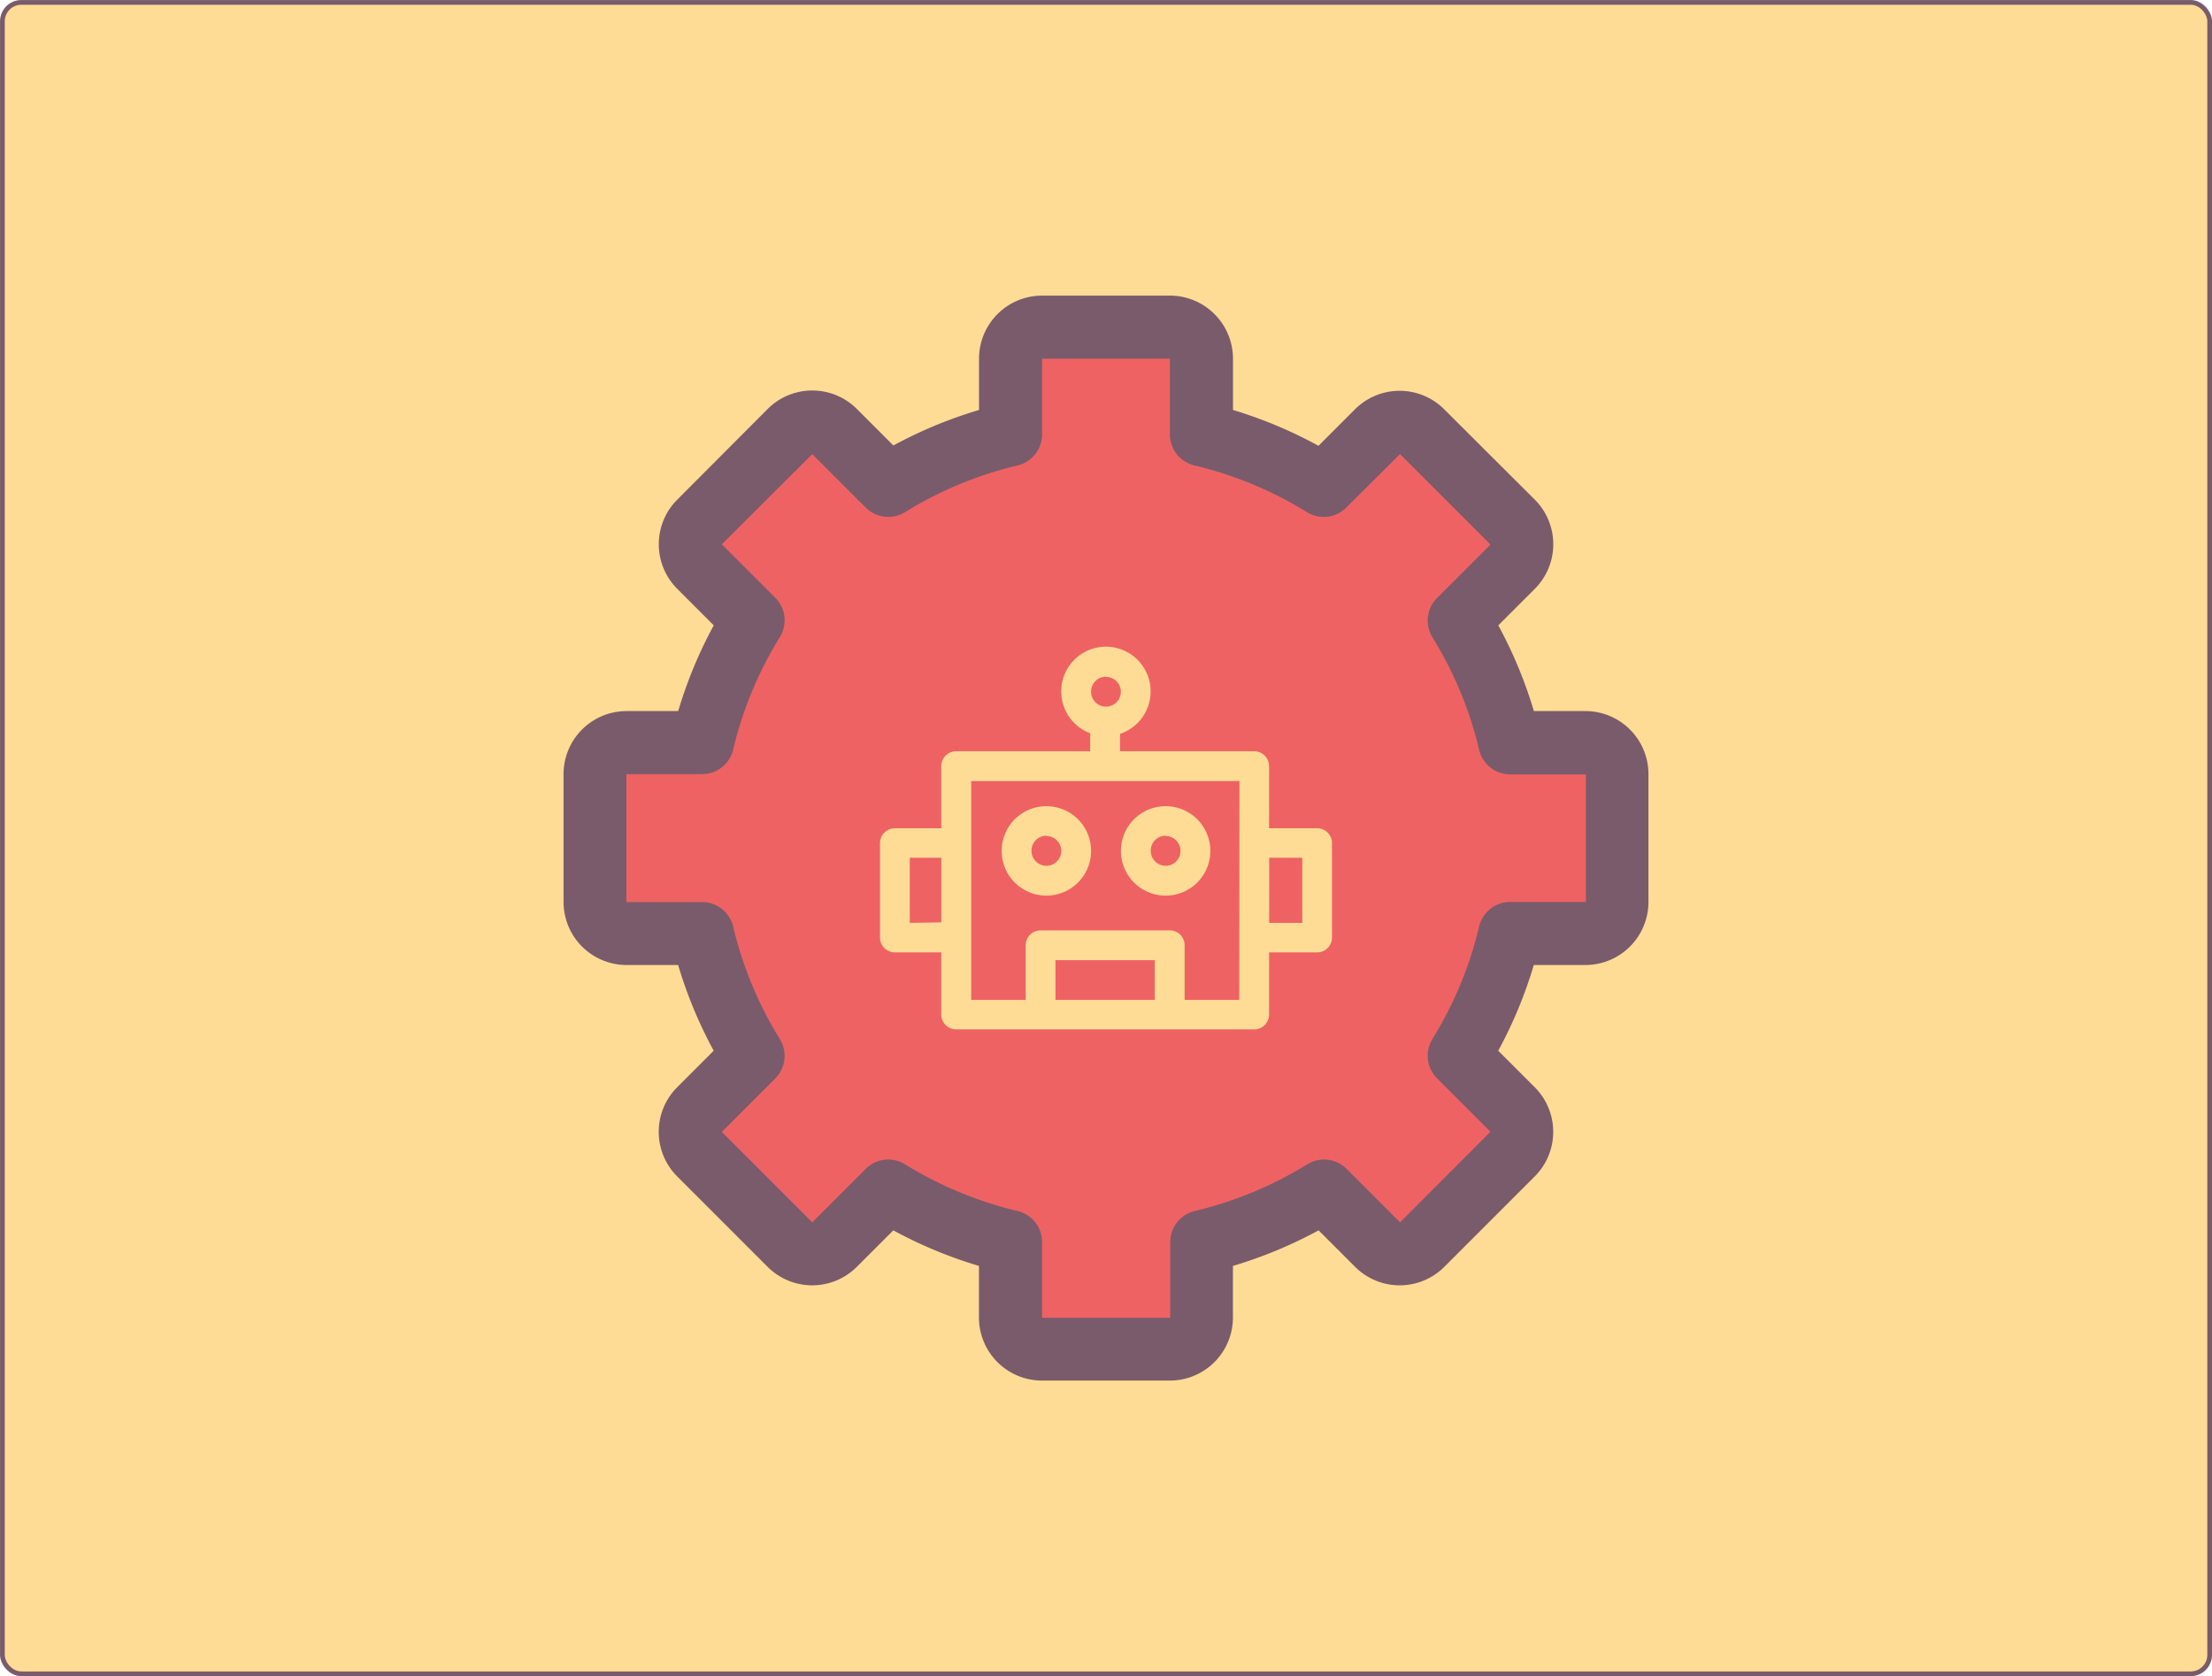 <svg xmlns="http://www.w3.org/2000/svg" viewBox="0 0 350.75 265.75"><defs><style>.cls-1,.cls-4{fill:#ffdc95;}.cls-1{stroke:#7a5b6b;stroke-miterlimit:10;stroke-width:0.75px;}.cls-2{fill:#ef6263;}.cls-3{fill:#7a5b6b;}</style></defs><title>chatbots</title><g id="Layer_2" data-name="Layer 2"><g id="Layer_1-2" data-name="Layer 1"><rect class="cls-1" x="0.38" y="0.38" width="350" height="265" rx="3" ry="3"/><path class="cls-2" d="M165.24,213.89a5,5,0,0,1-5-5v-12a67.22,67.22,0,0,1-19.36-8.07l-8.56,8.48a5,5,0,0,1-7.07,0L110.92,183a5,5,0,0,1,0-7.07l8.47-8.47a66.92,66.92,0,0,1-8-19.39l-12-.05a5,5,0,0,1-5-5V122.74a5,5,0,0,1,5-5h12a66.91,66.91,0,0,1,8.08-19.36l-8.48-8.55a5,5,0,0,1,0-7.07l14.33-14.34a5,5,0,0,1,7.07,0l8.47,8.47a67.25,67.25,0,0,1,19.38-8l.05-12a5,5,0,0,1,5-5h20.27a5,5,0,0,1,5,5v12a67.23,67.23,0,0,1,19.36,8.07l8.56-8.48a5,5,0,0,1,7.07,0l14.34,14.34a5,5,0,0,1,0,7.07l-8.47,8.47a66.92,66.92,0,0,1,8,19.39l12,.05a5,5,0,0,1,5,5V143a5,5,0,0,1-5,5h-12a66.91,66.91,0,0,1-8.08,19.36l8.48,8.55a5,5,0,0,1,0,7.07l-14.34,14.34a5,5,0,0,1-7.07,0l-8.47-8.47a67.24,67.24,0,0,1-19.38,8l-.06,12a5,5,0,0,1-5,5Z"/><path class="cls-3" d="M185.51,56.87v12a5.06,5.06,0,0,0,3.9,4.93,60.6,60.6,0,0,1,17.83,7.4,5.05,5.05,0,0,0,6.24-.73L222,72l14.34,14.34-8.47,8.47a5.07,5.07,0,0,0-.73,6.24,60.28,60.28,0,0,1,7.4,17.83,5.07,5.07,0,0,0,4.93,3.9h12V143h-12a5.07,5.07,0,0,0-4.93,3.9,60.33,60.33,0,0,1-7.4,17.83,5.08,5.08,0,0,0,.73,6.24l8.47,8.47L222,193.8l-8.47-8.47a5.06,5.06,0,0,0-6.24-.73,60.6,60.6,0,0,1-17.83,7.4,5.06,5.06,0,0,0-3.9,4.93v12H165.24v-12a5.06,5.06,0,0,0-3.9-4.93,60.6,60.6,0,0,1-17.83-7.4,5.05,5.05,0,0,0-6.24.73l-8.47,8.47-14.34-14.34,8.47-8.47a5.07,5.07,0,0,0,.73-6.24,60.27,60.27,0,0,1-7.4-17.83,5.07,5.07,0,0,0-4.93-3.9h-12V122.74h12a5.07,5.07,0,0,0,4.93-3.9,60.33,60.33,0,0,1,7.4-17.83,5.07,5.07,0,0,0-.73-6.24l-8.47-8.47L128.8,72l8.47,8.47a5.06,5.06,0,0,0,6.24.73,60.6,60.6,0,0,1,17.83-7.4,5.06,5.06,0,0,0,3.9-4.93v-12h20.27m0-10H165.24a10,10,0,0,0-10,10V65a70.53,70.53,0,0,0-13.58,5.63l-5.79-5.79a10,10,0,0,0-14.14,0L107.39,79.22a10,10,0,0,0,0,14.14l5.79,5.79a70.24,70.24,0,0,0-5.64,13.59H99.36a10,10,0,0,0-10,10V143a10,10,0,0,0,10,10h8.17a70.2,70.2,0,0,0,5.64,13.59l-5.79,5.79a10,10,0,0,0,0,14.14l14.34,14.34a10,10,0,0,0,14.14,0l5.79-5.79a70.52,70.52,0,0,0,13.58,5.64v8.18a10,10,0,0,0,10,10H185.5a10,10,0,0,0,10-10v-8.18a70.52,70.52,0,0,0,13.59-5.64l5.79,5.79a10,10,0,0,0,14.14,0l14.34-14.34a10,10,0,0,0,0-14.14l-5.79-5.79A70.24,70.24,0,0,0,243.21,153h8.18a10,10,0,0,0,10-10V122.74a10,10,0,0,0-10-10h-8.17a70.22,70.22,0,0,0-5.64-13.59l5.79-5.79a10,10,0,0,0,0-14.14L229,64.89a10,10,0,0,0-14.14,0l-5.79,5.79A70.52,70.52,0,0,0,195.51,65V56.87a10,10,0,0,0-10-10Z"/><path class="cls-4" d="M208.85,131.32h-7.62v-9.85a2.36,2.36,0,0,0-2.36-2.36H177.6v-2.76a7.09,7.09,0,1,0-4.73-.09v2.85H151.61a2.36,2.36,0,0,0-2.36,2.36v9.85H141.9a2.36,2.36,0,0,0-2.36,2.36v15A2.36,2.36,0,0,0,141.9,151h7.35v9.85a2.36,2.36,0,0,0,2.36,2.36h47.26a2.36,2.36,0,0,0,2.36-2.36V151h7.62a2.36,2.36,0,0,0,2.36-2.36v-15A2.36,2.36,0,0,0,208.85,131.32Zm-33.48-24a2.36,2.36,0,1,1-2.36,2.36A2.36,2.36,0,0,1,175.37,107.29Zm-31.11,39V136h5v10.24Zm23.1,12.21v-6.3h15.75v6.3Zm29.14,0h-8.66v-8.66a2.36,2.36,0,0,0-2.36-2.36H165a2.36,2.36,0,0,0-2.36,2.36v8.66H154V123.84h42.54Zm10-12.21h-5.25V136h5.25Z"/><path class="cls-4" d="M165.92,142a7.09,7.09,0,1,0-7.09-7.09,7.09,7.09,0,0,0,7.09,7.09Zm0-9.45a2.36,2.36,0,1,1-2.36,2.36A2.36,2.36,0,0,1,165.92,132.5Z"/><path class="cls-4" d="M184.83,142a7.09,7.09,0,1,0-7.09-7.09,7.09,7.09,0,0,0,7.09,7.09Zm0-9.45a2.36,2.36,0,1,1-2.36,2.36A2.36,2.36,0,0,1,184.83,132.5Z"/></g></g></svg>
